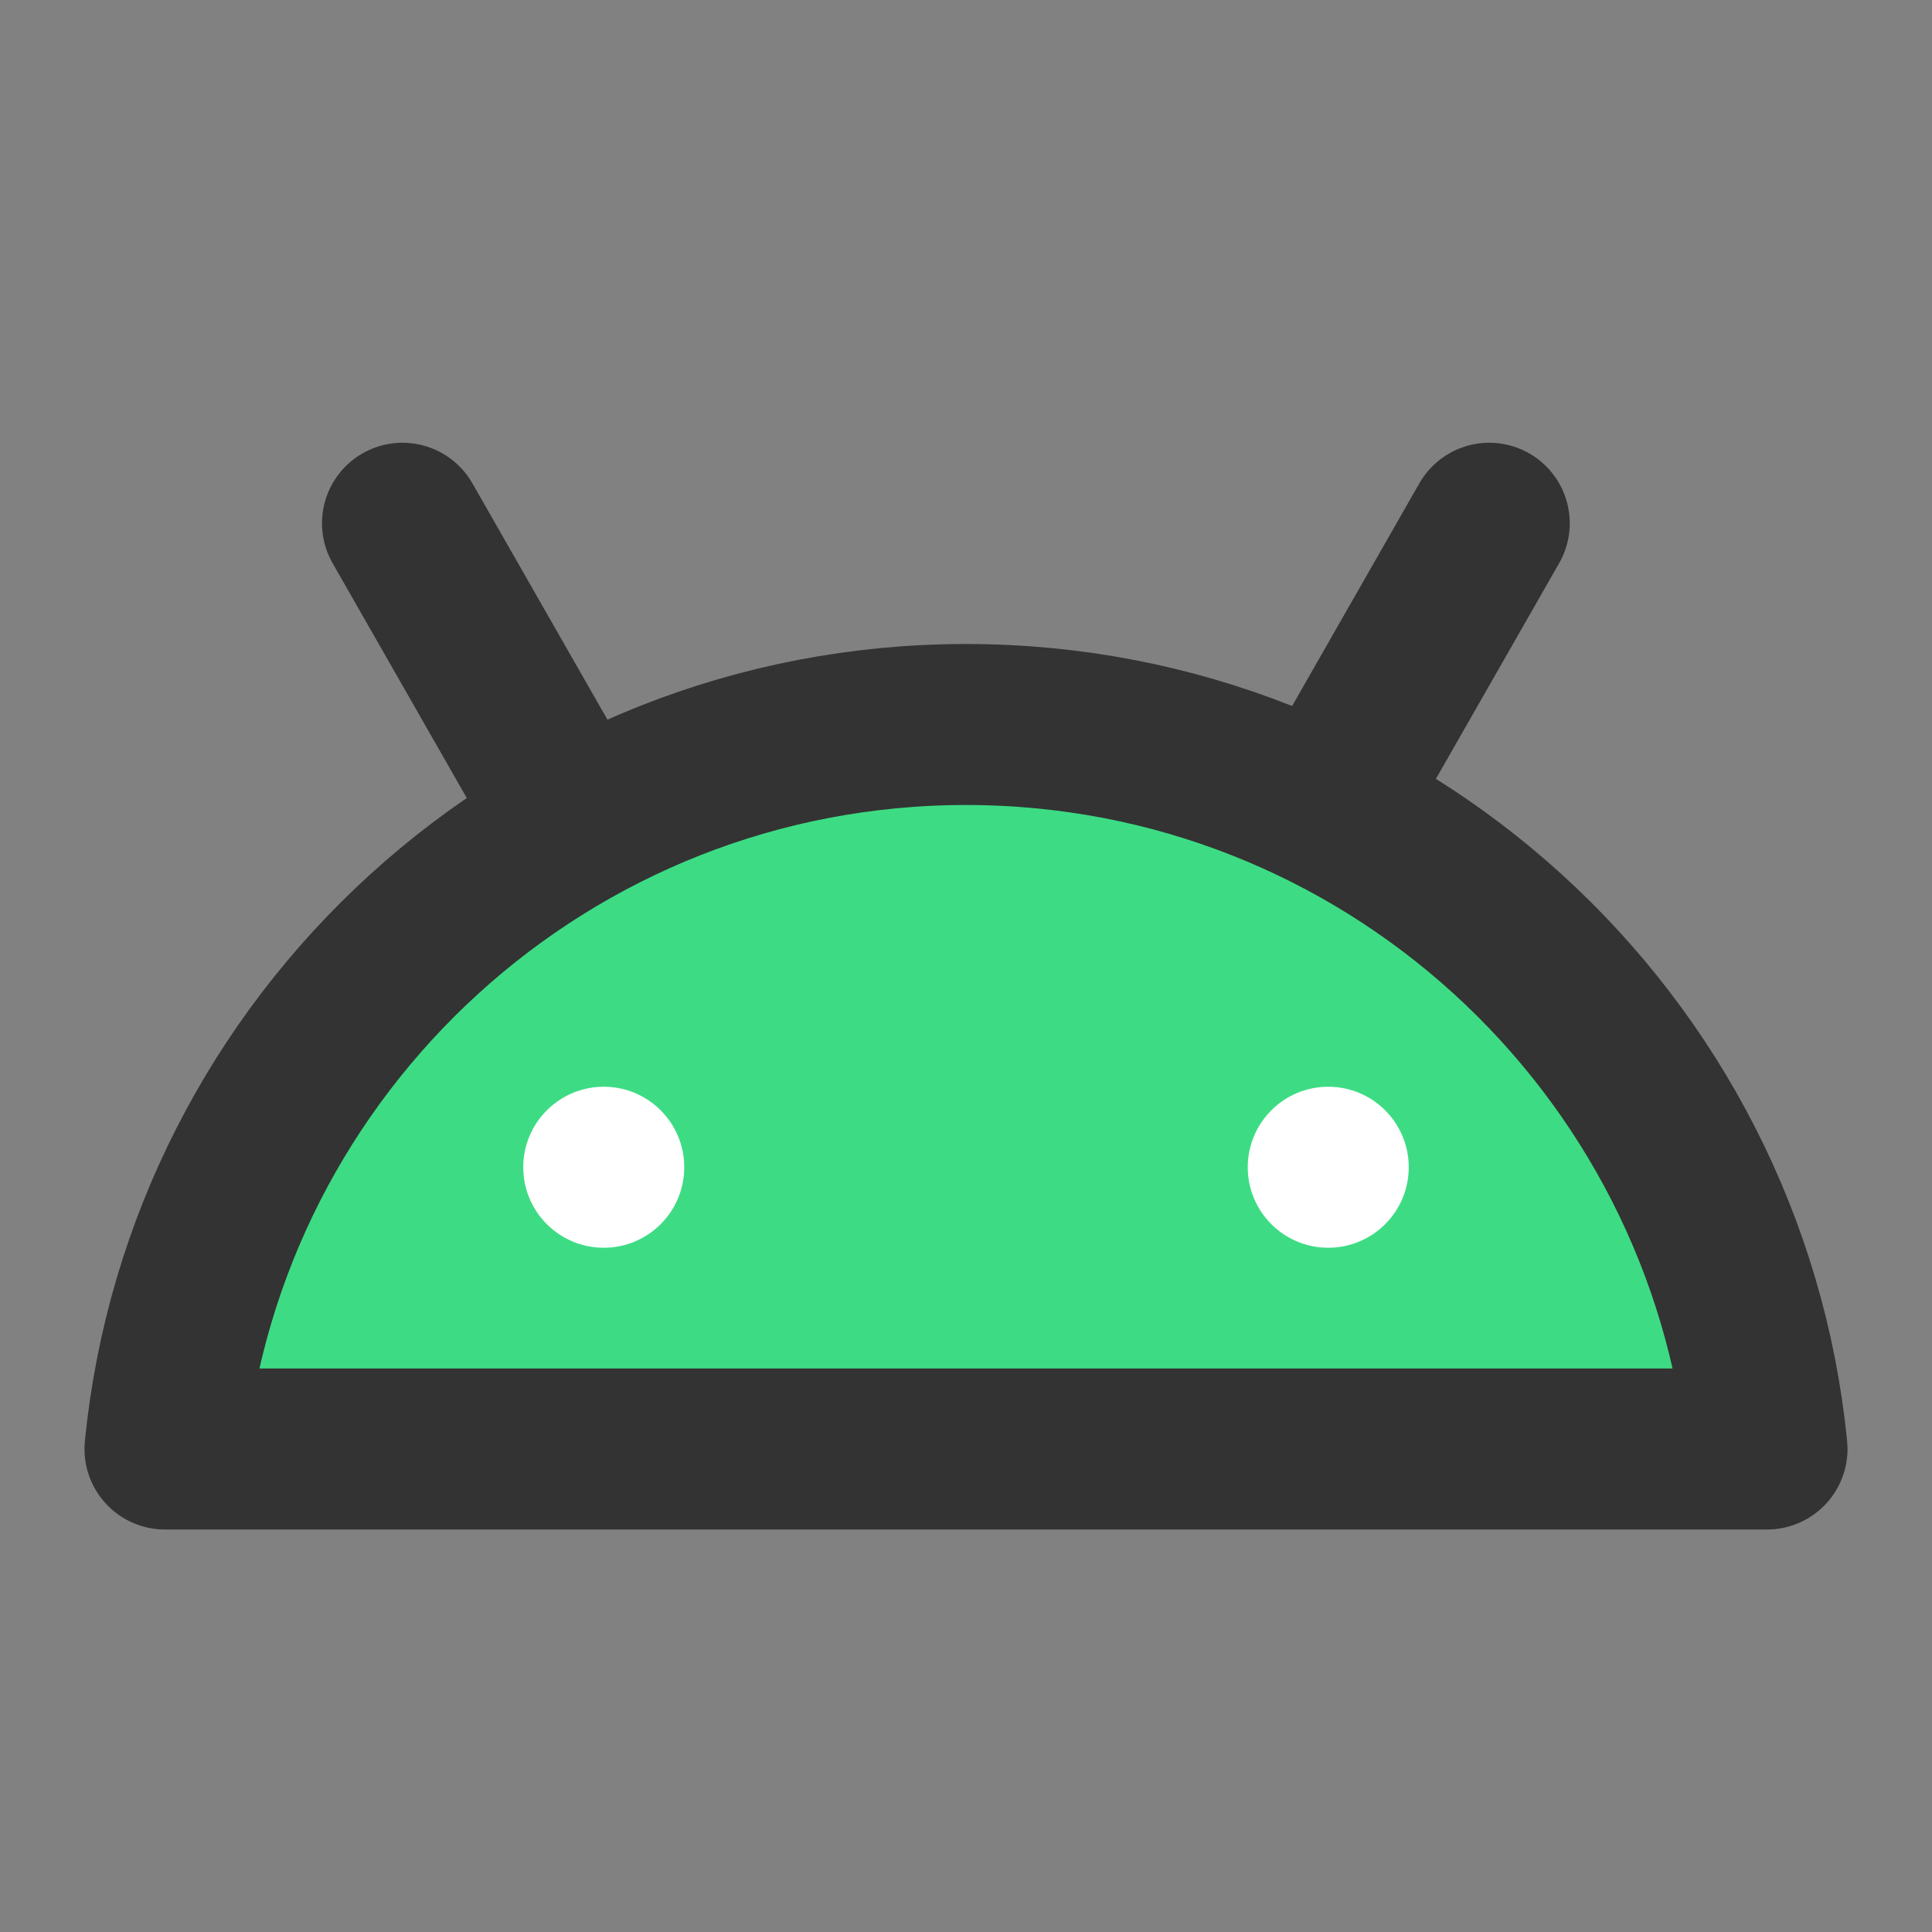<?xml version="1.0" encoding="UTF-8"?><svg width="24" height="24" viewBox="0 0 48 48" fill="none" xmlns="http://www.w3.org/2000/svg"><rect x="0" y="0" width="48" height="48" fill="#808080" stroke="none"/><rect width="48" height="48" fill="white" fill-opacity="0.01"/><path d="M43.901 36H4.099C5.102 25.893 13.629 18 24 18C34.371 18 42.898 25.893 43.901 36Z" fill="#3DDC84" stroke="#333" stroke-width="4" stroke-linejoin="round"/><path d="M14 20L10 13" stroke="#333" stroke-width="4" stroke-linecap="round" stroke-linejoin="round"/><path d="M33 20L37 13" stroke="#333" stroke-width="4" stroke-linecap="round" stroke-linejoin="round"/><circle cx="15" cy="29" r="2" fill="#FFF"/><circle cx="33" cy="29" r="2" fill="#FFF"/></svg>